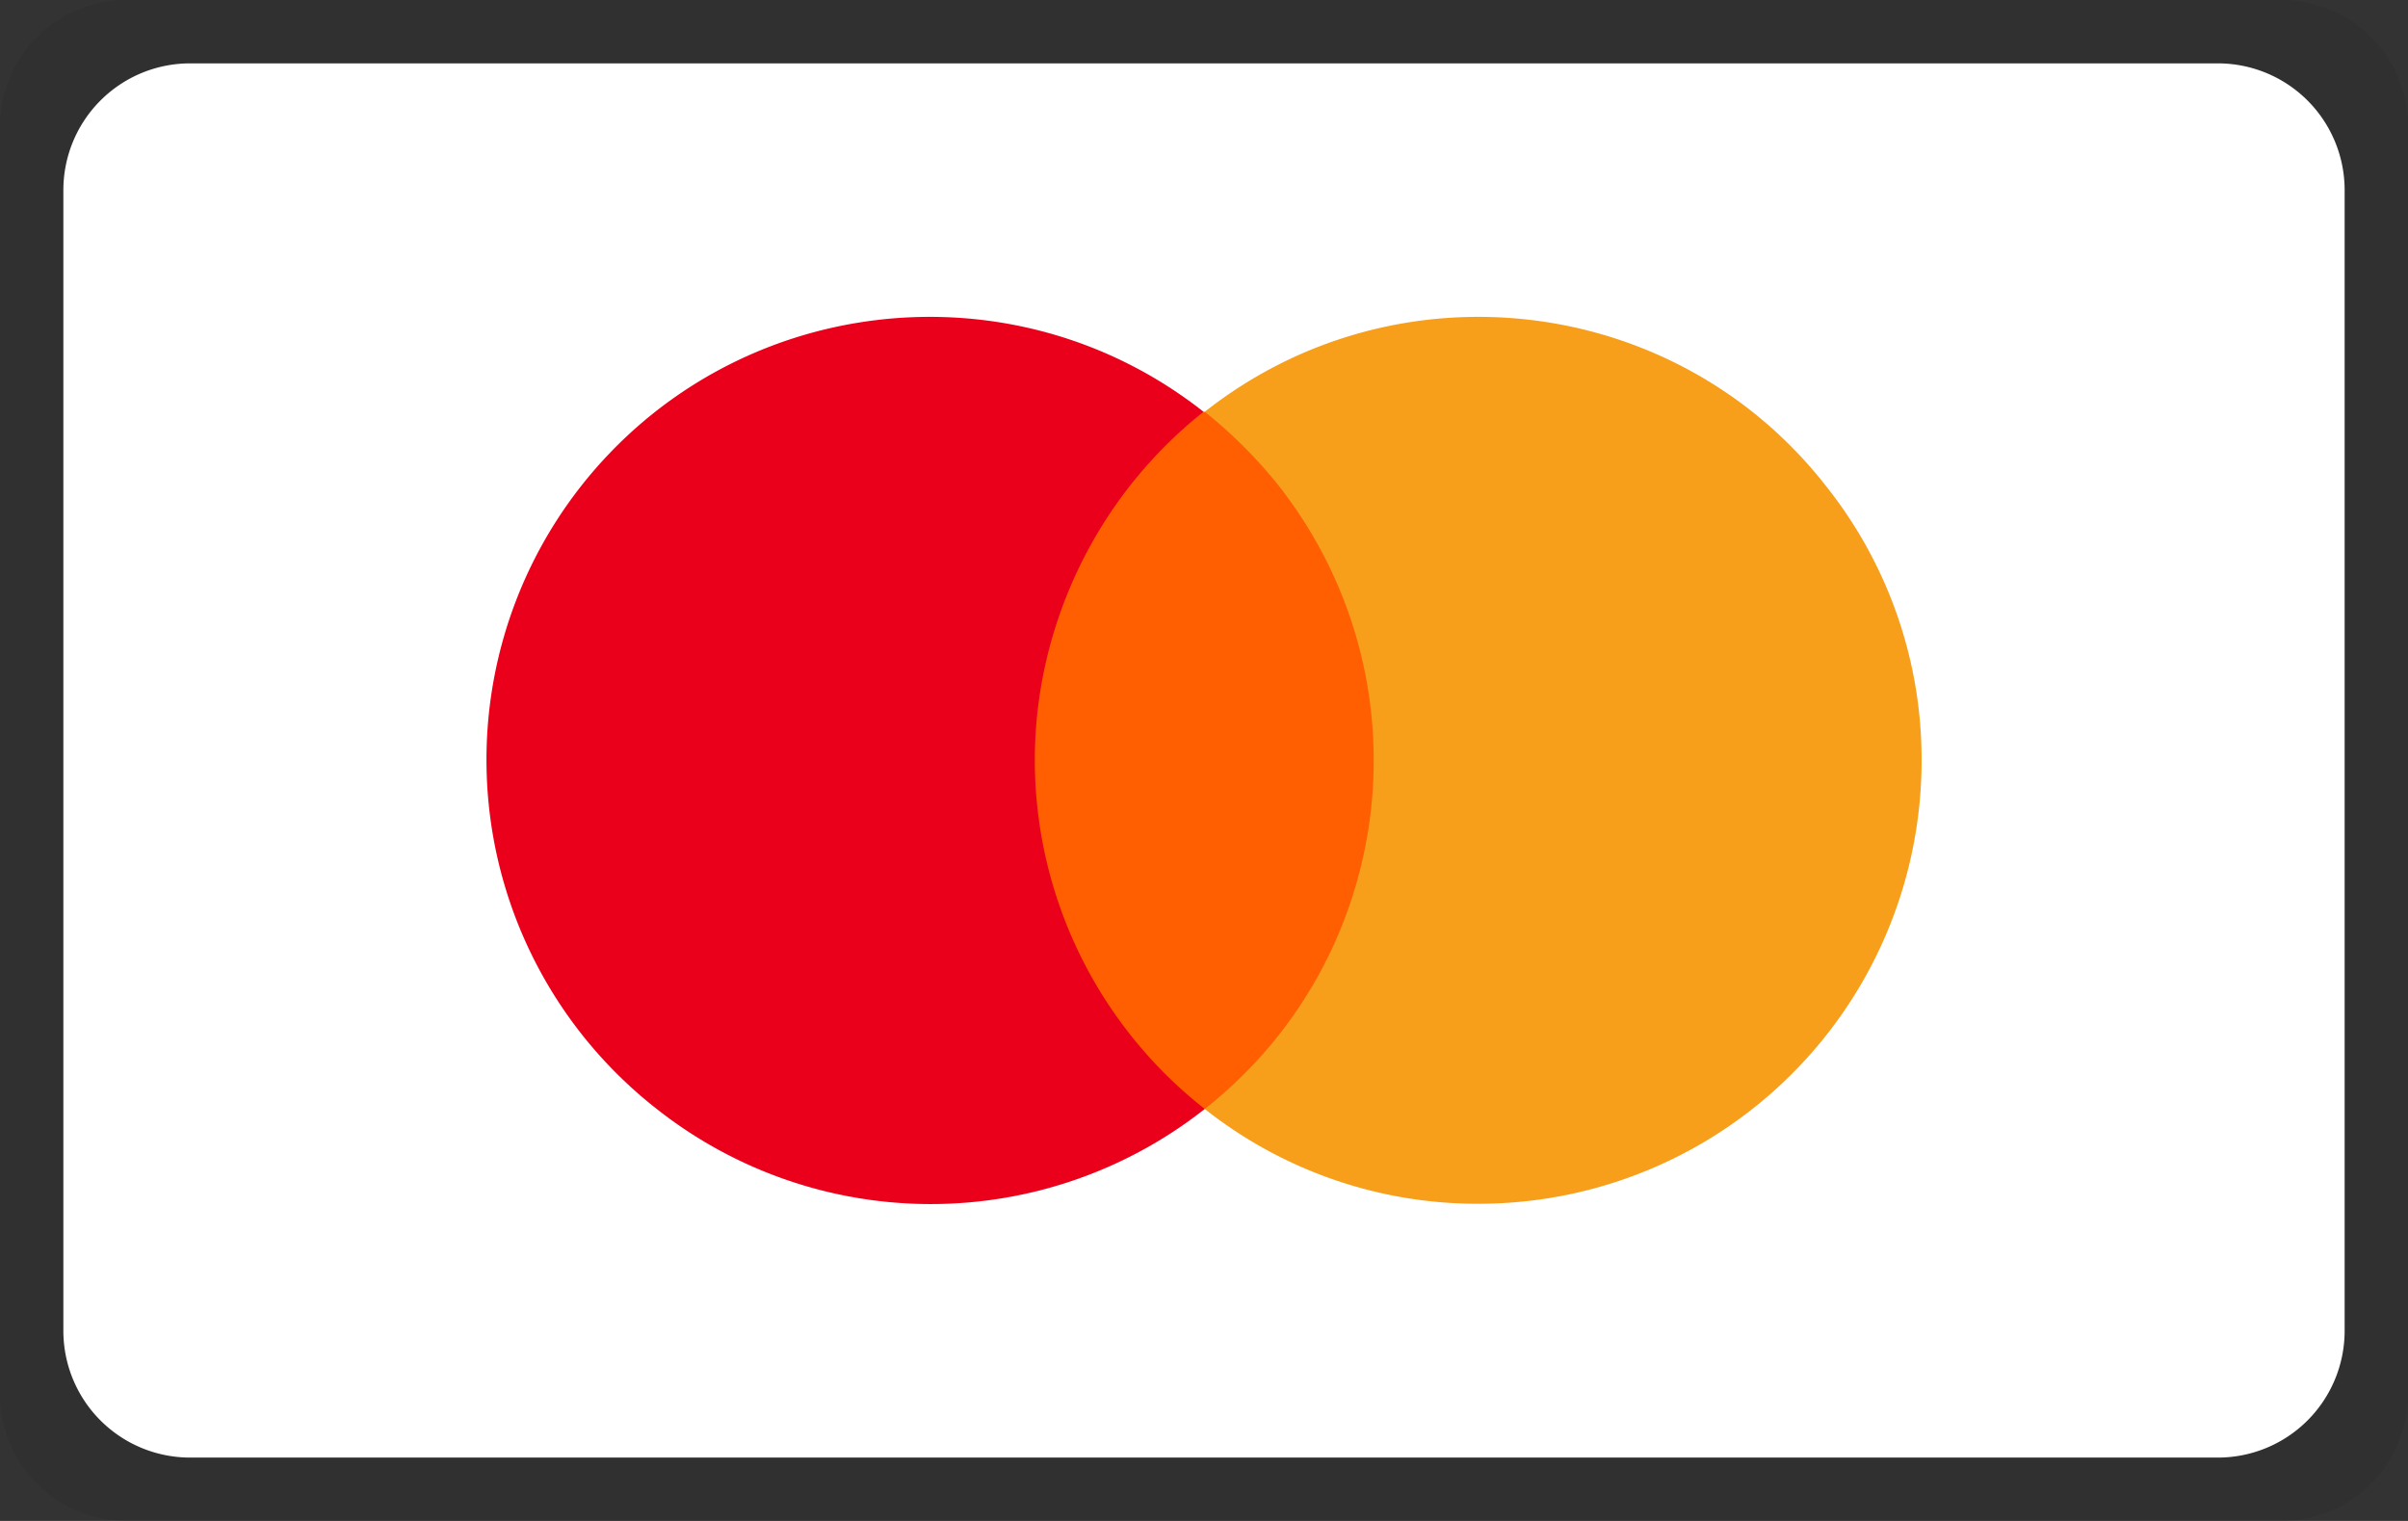 <svg xmlns="http://www.w3.org/2000/svg" width="38" height="24" aria-labelledby="pi-master" role="img" viewBox="0 0 38 24"><rect x="0" y="0" width="38" height="24" fill="#333333" stroke="none"/><title id="pi-master">Mastercard</title><path fill-opacity=".07" d="M38 2v20a2 2 0 0 1-2 2H2a2 2 0 0 1-2-2V2a2 2 0 0 1 2-2h34a2 2 0 0 1 2 2Z"/><path fill="#fff" d="M37 3v18a2 2 0 0 1-2 2H3a2 2 0 0 1-2-2V3a2 2 0 0 1 2-2h32a2 2 0 0 1 2 2Z"/><path fill="#ff5f00" d="M15.942 6.498h6.122v11h-6.122z"/><path fill="#eb001b" d="M16.33 11.998c0-2.138.992-4.178 2.663-5.5-3.032-2.39-7.444-1.866-9.834 1.186a6.993 6.993 0 0 0 1.205 9.815 6.98 6.98 0 0 0 8.648 0 7.004 7.004 0 0 1-2.682-5.501Z"/><path fill="#f79e1b" d="M30.324 11.998a6.992 6.992 0 0 1-6.997 6.997 6.932 6.932 0 0 1-4.315-1.496c3.032-2.391 3.557-6.783 1.167-9.835a7.395 7.395 0 0 0-1.167-1.166c3.032-2.39 7.444-1.866 9.815 1.186a6.922 6.922 0 0 1 1.497 4.314Z"/></svg>
